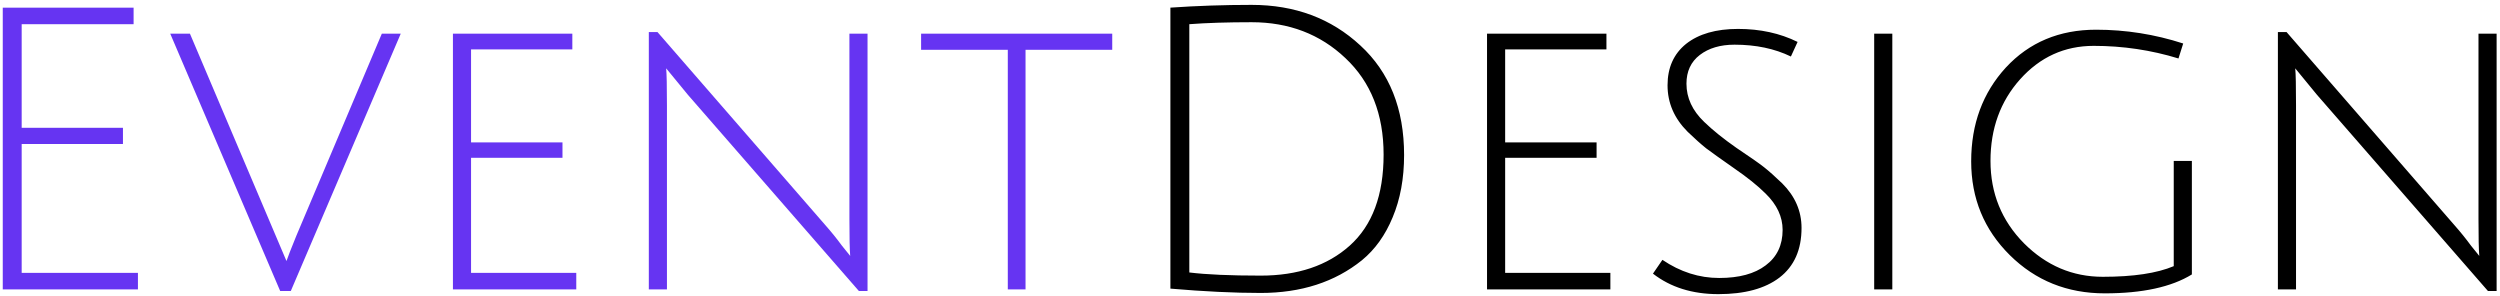 <svg width="406" height="48" viewBox="0 0 406 48" fill="none" xmlns="http://www.w3.org/2000/svg">
<path d="M0.448 47V1.24H21.696V3.928H3.52V20.76H19.968V23.384H3.52V44.312H22.4V47H0.448ZM48.123 38.296L62.011 5.464H65.083L47.227 47.256H45.499L27.643 5.464H30.843L46.523 42.392C46.736 41.752 47.27 40.387 48.123 38.296ZM73.555 47V5.464H92.947V8.024H76.499V23.128H91.347V25.624H76.499V44.312H93.587V47H73.555ZM105.368 47V5.208H106.776L134.04 36.568C135.021 37.677 135.917 38.787 136.728 39.896C137.581 40.963 138.029 41.517 138.072 41.56C137.986 40.536 137.944 38.531 137.944 35.544V5.464H140.888V47.256H139.48L111.704 15.384L108.184 11.096C108.269 11.949 108.312 13.955 108.312 17.112V47H105.368ZM163.667 8.088H149.587V5.464H180.627V8.088H166.547V47H163.667V8.088Z" fill="#6634F2"/>
<path d="M204.729 44.76C210.745 44.76 215.566 43.139 219.193 39.896C222.862 36.611 224.697 31.683 224.697 25.112C224.697 18.541 222.628 13.315 218.489 9.432C214.393 5.549 209.316 3.608 203.257 3.608C199.374 3.608 196.004 3.715 193.145 3.928V44.248C195.918 44.589 199.78 44.76 204.729 44.76ZM203.257 0.792C210.297 0.792 216.185 2.989 220.921 7.384C225.657 11.736 228.025 17.667 228.025 25.176C228.025 28.973 227.406 32.344 226.169 35.288C224.974 38.189 223.31 40.515 221.177 42.264C216.782 45.805 211.3 47.576 204.729 47.576C200.42 47.576 195.534 47.341 190.073 46.872V1.24C194.425 0.941 198.82 0.792 203.257 0.792ZM241.493 47V5.464H260.885V8.024H244.437V23.128H259.285V25.624H244.437V44.312H261.525V47H241.493ZM281.689 7.256C279.385 7.256 277.508 7.811 276.057 8.92C274.606 10.029 273.881 11.587 273.881 13.592C273.881 15.896 274.841 17.965 276.761 19.8C278.126 21.123 279.876 22.531 282.009 24.024C284.185 25.475 285.678 26.52 286.489 27.16C287.3 27.8 288.281 28.675 289.433 29.784C291.524 31.875 292.569 34.285 292.569 37.016C292.569 40.557 291.374 43.245 288.985 45.08C286.638 46.872 283.332 47.768 279.065 47.768C274.841 47.768 271.3 46.659 268.441 44.44L269.977 42.2C272.878 44.163 275.95 45.144 279.193 45.144C282.436 45.144 284.953 44.461 286.745 43.096C288.58 41.731 289.497 39.811 289.497 37.336C289.497 35.203 288.58 33.24 286.745 31.448C285.465 30.168 283.737 28.781 281.561 27.288C279.428 25.795 277.934 24.728 277.081 24.088C276.228 23.405 275.225 22.509 274.073 21.4C271.897 19.224 270.809 16.707 270.809 13.848C270.809 10.989 271.812 8.749 273.817 7.128C275.865 5.507 278.681 4.696 282.265 4.696C285.849 4.696 289.07 5.4 291.929 6.808L290.841 9.176C288.196 7.896 285.145 7.256 281.689 7.256ZM304.368 47V5.464H307.312V47H304.368ZM340.024 7.448C335.288 7.448 331.299 9.261 328.056 12.888C324.856 16.472 323.256 20.888 323.256 26.136C323.256 31.384 325.069 35.843 328.696 39.512C332.323 43.139 336.589 44.952 341.496 44.952C346.445 44.952 350.285 44.376 353.016 43.224V26.136H355.96V44.568C352.632 46.616 347.917 47.64 341.816 47.64C335.715 47.64 330.573 45.571 326.392 41.432C322.211 37.293 320.12 32.216 320.12 26.2C320.12 20.141 321.997 15.064 325.752 10.968C329.549 6.872 334.435 4.824 340.408 4.824C345.229 4.824 349.944 5.571 354.552 7.064L353.784 9.496C349.347 8.131 344.76 7.448 340.024 7.448ZM369.93 47V5.208H371.338L398.602 36.568C399.583 37.677 400.479 38.787 401.29 39.896C402.143 40.963 402.591 41.517 402.634 41.56C402.549 40.536 402.506 38.531 402.506 35.544V5.464H405.45V47.256H404.042L376.266 15.384L372.746 11.096C372.831 11.949 372.874 13.955 372.874 17.112V47H369.93Z" fill="black"/>
</svg>
